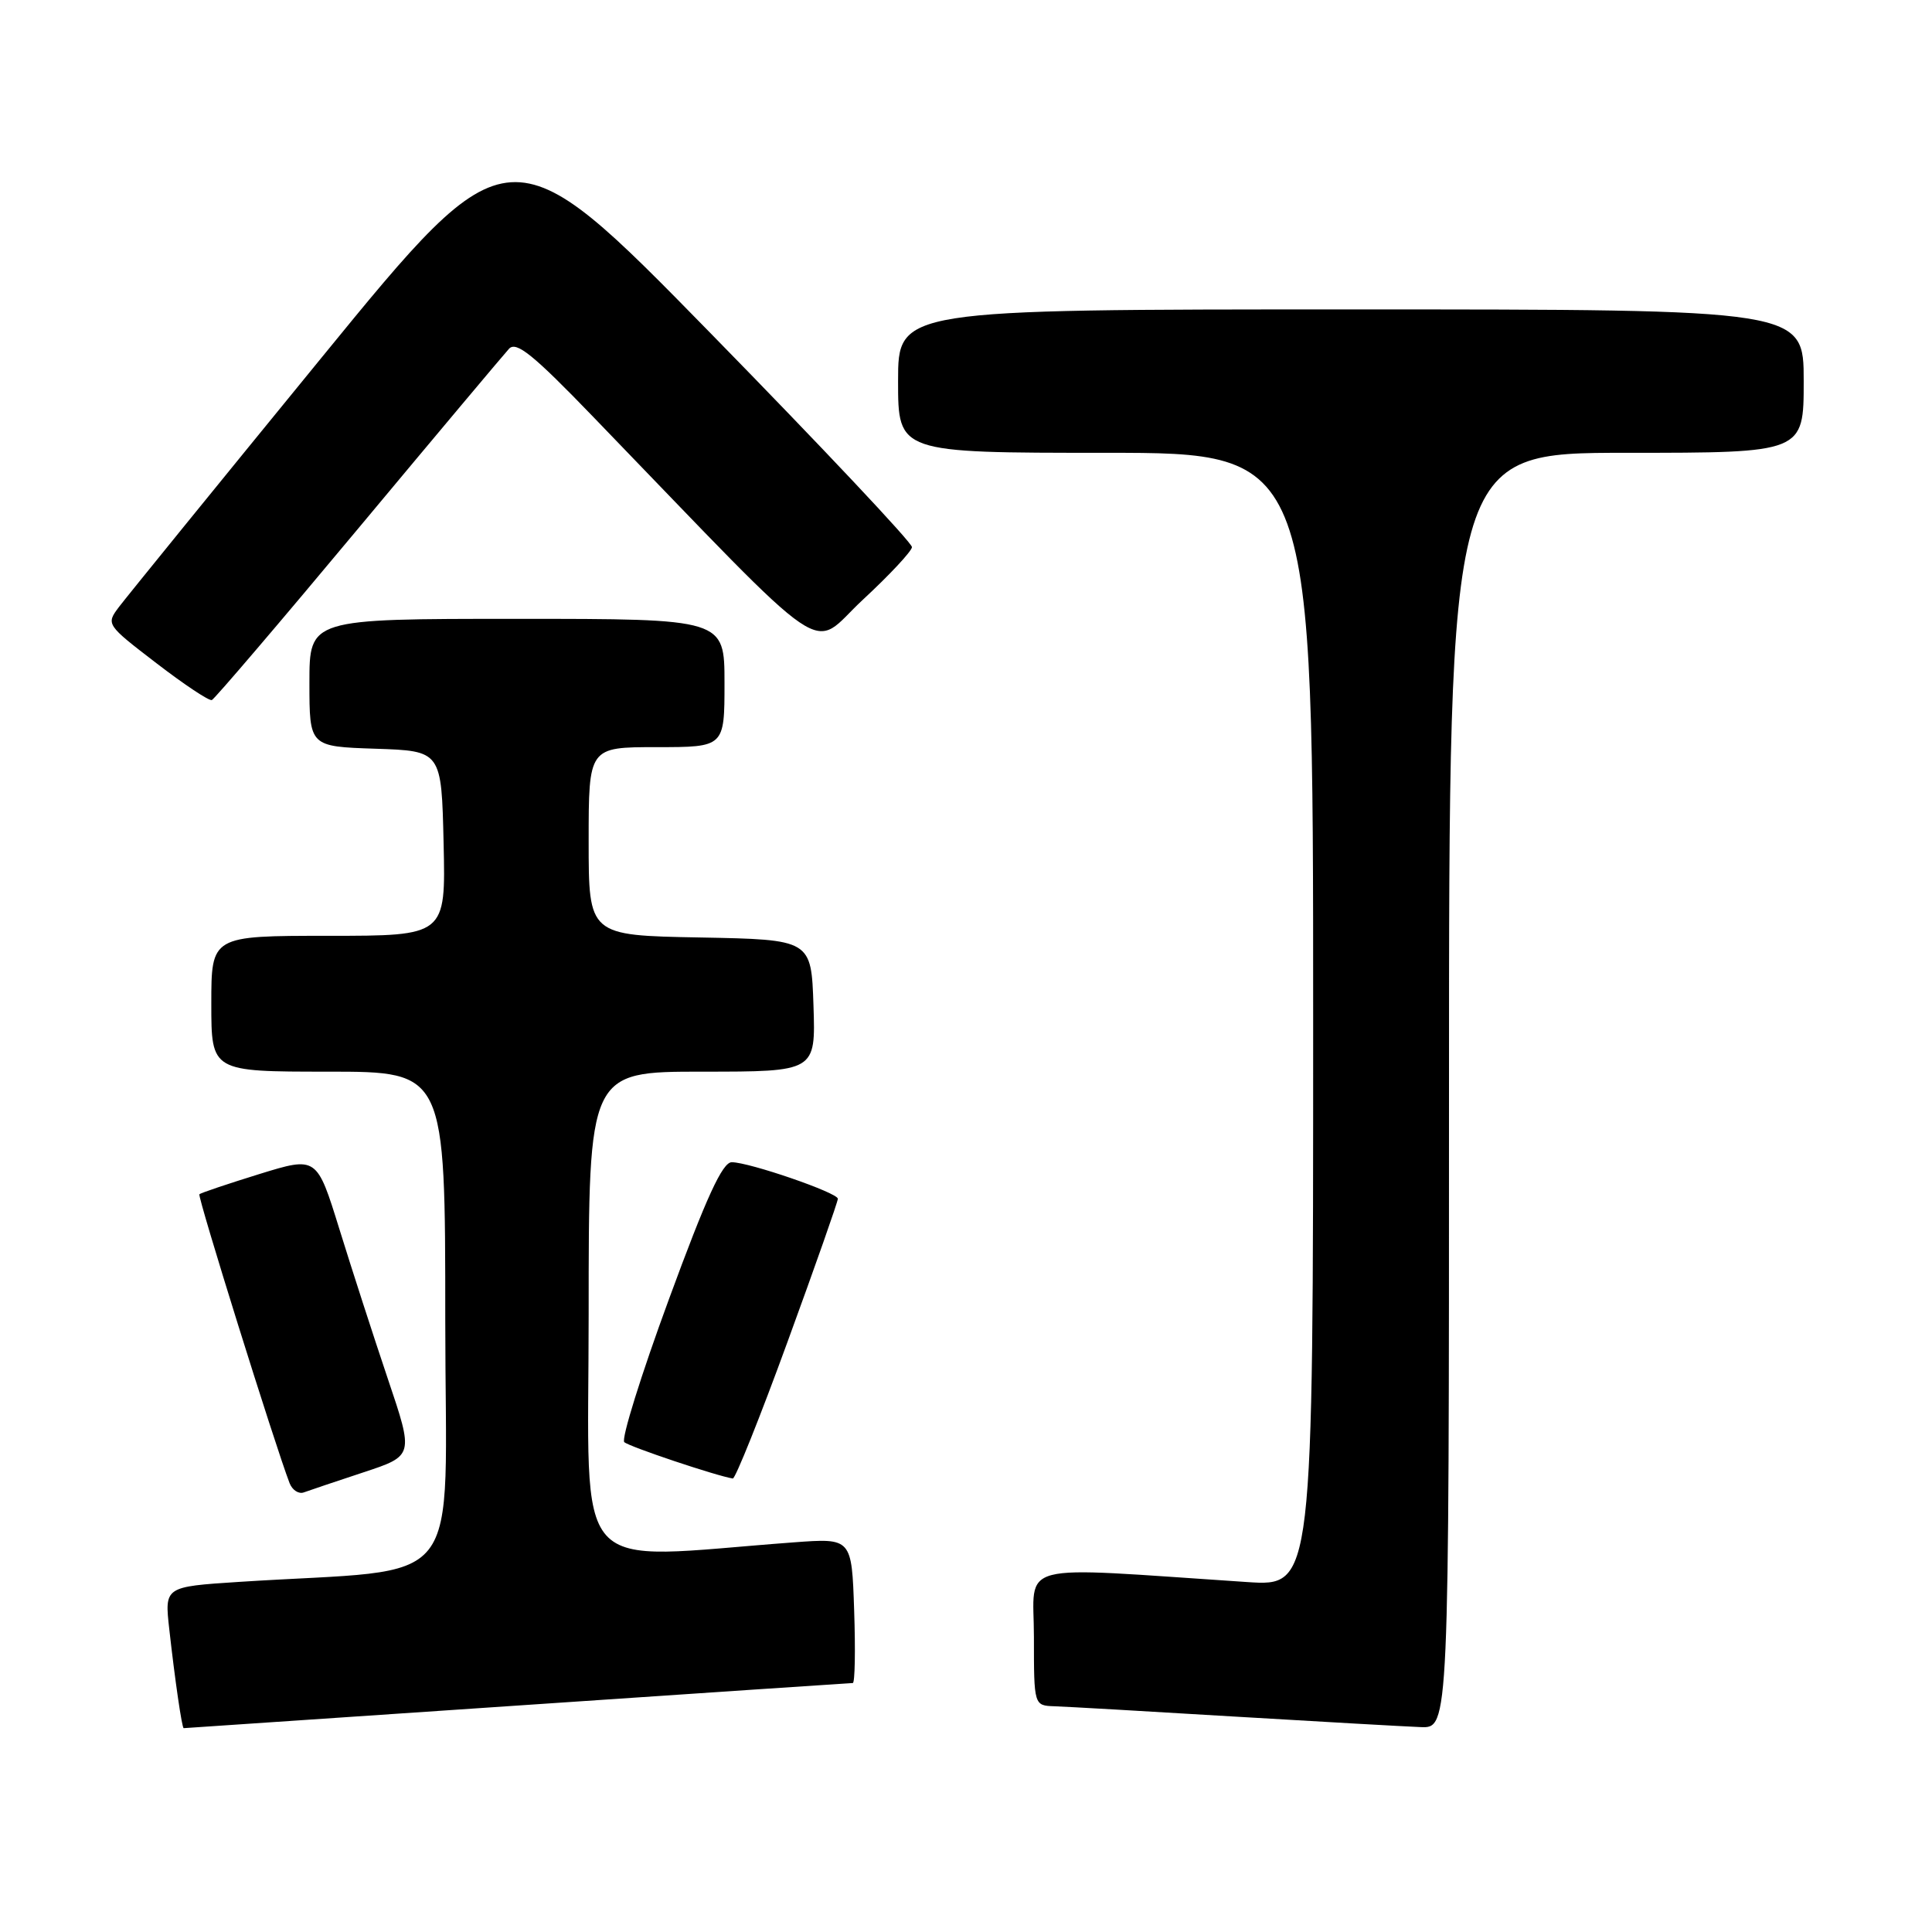<?xml version="1.0" encoding="UTF-8" standalone="no"?>
<!DOCTYPE svg PUBLIC "-//W3C//DTD SVG 1.1//EN" "http://www.w3.org/Graphics/SVG/1.1/DTD/svg11.dtd" >
<svg xmlns="http://www.w3.org/2000/svg" xmlns:xlink="http://www.w3.org/1999/xlink" version="1.1" viewBox="0 0 256 256">
 <g >
 <path fill="currentColor"
d=" M 68.50 226.00 C 92.70 224.36 112.72 223.01 113.00 223.01 C 113.28 223.01 113.36 218.68 113.18 213.40 C 112.86 203.80 112.86 203.80 105.18 204.37 C 75.16 206.60 78.00 209.77 78.00 174.09 C 78.00 142.00 78.00 142.00 93.04 142.00 C 108.08 142.00 108.08 142.00 107.79 133.25 C 107.50 124.50 107.50 124.50 92.75 124.22 C 78.00 123.95 78.00 123.95 78.00 111.47 C 78.00 99.00 78.00 99.00 87.00 99.00 C 96.00 99.00 96.00 99.00 96.00 90.50 C 96.00 82.00 96.00 82.00 68.50 82.00 C 41.00 82.00 41.00 82.00 41.00 90.46 C 41.00 98.92 41.00 98.92 49.75 99.21 C 58.50 99.50 58.50 99.50 58.78 111.75 C 59.06 124.00 59.06 124.00 43.53 124.00 C 28.00 124.00 28.00 124.00 28.00 133.00 C 28.00 142.00 28.00 142.00 43.50 142.00 C 59.00 142.00 59.00 142.00 59.00 174.89 C 59.00 211.75 62.24 207.63 31.65 209.61 C 21.80 210.25 21.80 210.25 22.43 215.88 C 23.18 222.60 24.11 229.00 24.34 228.99 C 24.43 228.99 44.30 227.64 68.50 226.00 Z  M 192.00 144.50 C 192.00 60.00 192.00 60.00 215.50 60.00 C 239.00 60.00 239.00 60.00 239.00 50.50 C 239.00 41.00 239.00 41.00 179.00 41.00 C 119.00 41.00 119.00 41.00 119.00 50.50 C 119.00 60.00 119.00 60.00 146.50 60.00 C 174.00 60.00 174.00 60.00 174.00 135.11 C 174.00 210.21 174.00 210.21 165.25 209.63 C 133.96 207.56 137.00 206.77 137.00 216.91 C 137.00 226.00 137.00 226.00 139.75 226.09 C 141.26 226.14 151.95 226.75 163.50 227.45 C 175.05 228.14 186.19 228.77 188.25 228.85 C 192.00 229.00 192.00 229.00 192.00 144.50 Z  M 48.17 195.09 C 54.83 192.89 54.83 192.89 51.39 182.70 C 49.50 177.09 46.61 168.16 44.97 162.86 C 41.98 153.22 41.98 153.22 34.36 155.57 C 30.17 156.87 26.59 158.07 26.42 158.25 C 26.14 158.53 36.42 191.45 38.37 196.52 C 38.73 197.45 39.58 198.00 40.26 197.75 C 40.94 197.50 44.50 196.30 48.17 195.09 Z  M 104.37 177.75 C 108.04 167.71 111.03 159.20 111.02 158.84 C 111.00 158.04 99.27 154.00 96.96 154.00 C 95.73 154.00 93.60 158.63 88.63 172.17 C 84.95 182.17 82.30 190.68 82.72 191.09 C 83.36 191.69 94.94 195.57 97.10 195.91 C 97.43 195.96 100.71 187.79 104.37 177.75 Z  M 47.49 70.00 C 57.81 57.62 66.80 46.92 67.45 46.21 C 68.41 45.18 70.65 46.99 78.57 55.20 C 111.06 88.83 107.12 86.15 114.32 79.48 C 117.87 76.19 120.80 73.05 120.84 72.50 C 120.89 71.95 108.90 59.22 94.21 44.21 C 67.50 16.91 67.50 16.91 42.50 47.52 C 28.75 64.35 16.72 79.16 15.76 80.43 C 14.04 82.72 14.07 82.77 20.73 87.88 C 24.41 90.71 27.72 92.91 28.07 92.76 C 28.43 92.62 37.17 82.38 47.49 70.00 Z "/>
</g>
</svg>